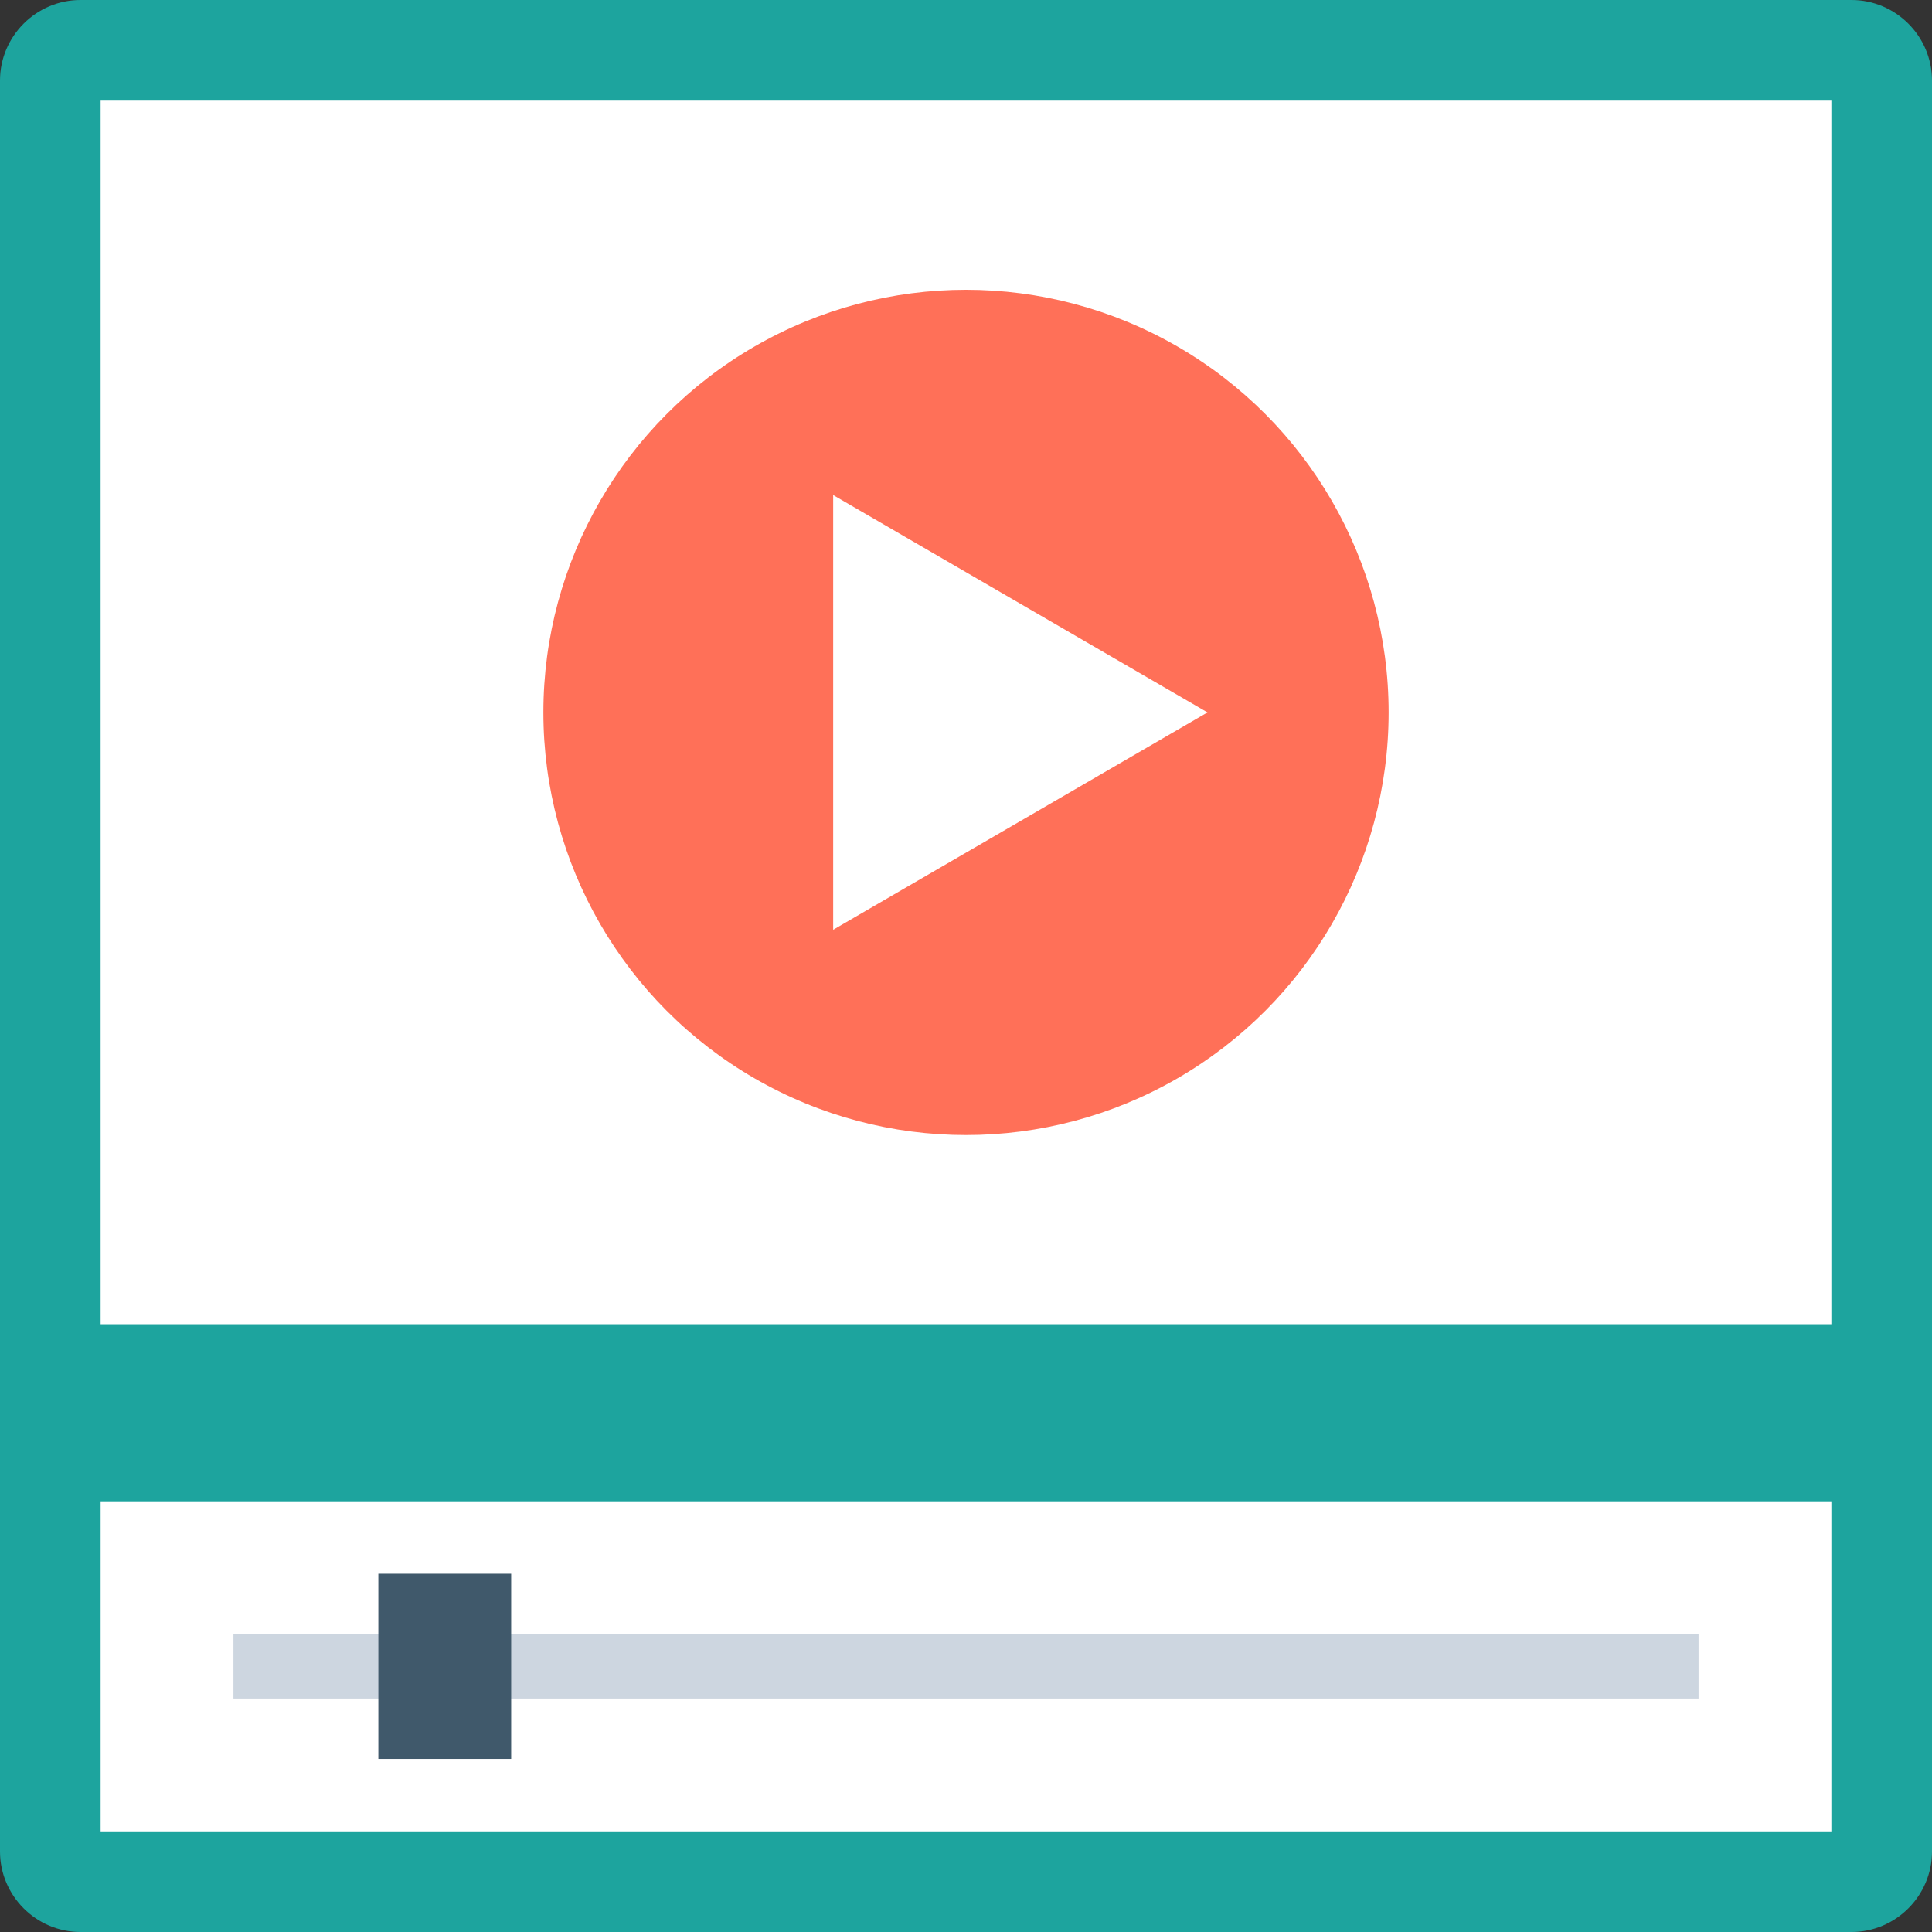 <!DOCTYPE svg PUBLIC "-//W3C//DTD SVG 1.1//EN" "http://www.w3.org/Graphics/SVG/1.1/DTD/svg11.dtd">
<!-- Uploaded to: SVG Repo, www.svgrepo.com, Transformed by: SVG Repo Mixer Tools -->
<svg version="1.1" id="Layer_1" xmlns="http://www.w3.org/2000/svg" xmlns:xlink="http://www.w3.org/1999/xlink" viewBox="0 0 501.551 501.551" xml:space="preserve" width="800px" height="800px" fill="#000000">
<rect x="0" y="0" width="501.551" height="501.551" fill="#333333" stroke="none"/>
<g id="SVGRepo_bgCarrier" stroke-width="0"/>
<g id="SVGRepo_tracerCarrier" stroke-linecap="round" stroke-linejoin="round"/>
<g id="SVGRepo_iconCarrier"> <path style="fill:#1DA49E;" d="M480.653,0H20.898C9.404,0,0,9.404,0,20.898v459.755c0,11.494,9.404,20.898,20.898,20.898h459.755 c11.494,0,20.898-9.404,20.898-20.898V20.898C501.551,9.404,492.147,0,480.653,0z"/> <rect x="26.122" y="389.747" style="fill:#FFFFFF;" width="449.306" height="85.682"/> <rect x="60.604" y="424.229" style="fill:#CDD6E0;" width="380.343" height="16.718"/> <rect x="98.22" y="408.555" style="fill:#40596B;" width="34.482" height="48.065"/> <rect x="26.122" y="26.122" style="fill:#FFFFFF;" width="449.306" height="317.649"/> <circle style="fill:#FF7058;" cx="250.776" cy="184.947" r="109.714"/> <polygon style="fill:#FFFFFF;" points="216.294,128.522 216.294,241.371 313.469,184.947 "/> </g>
</svg>